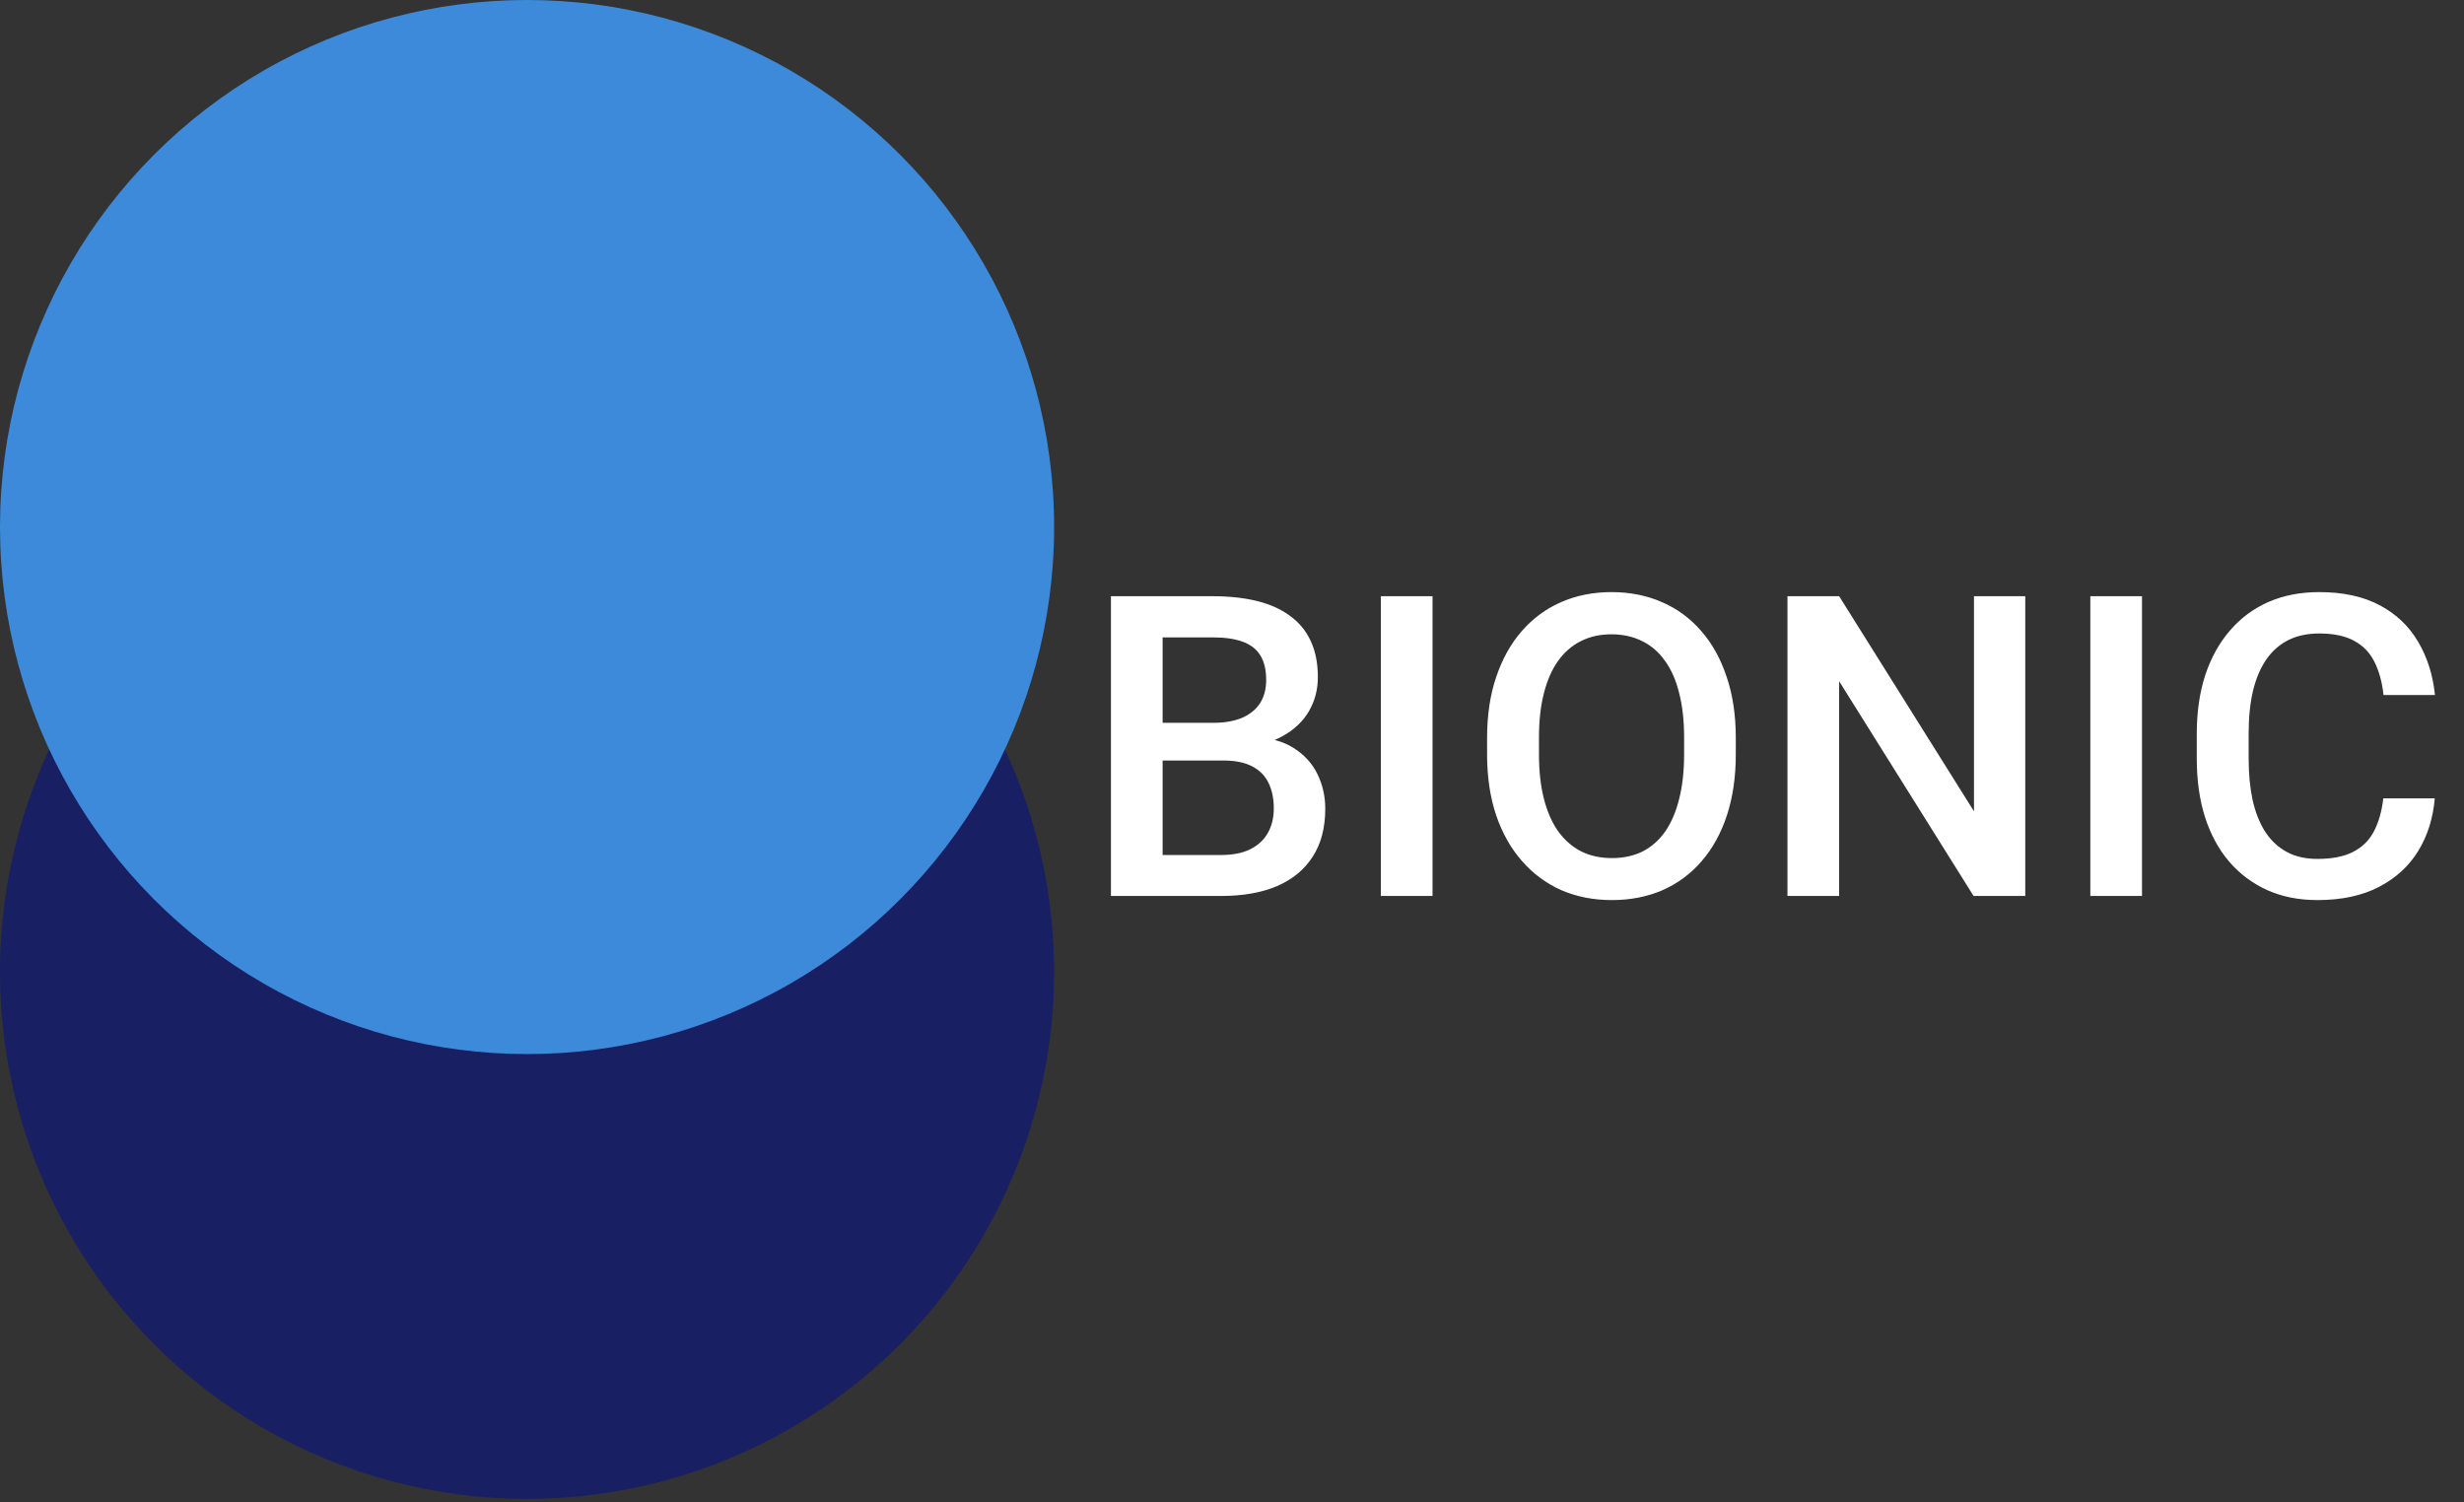 <svg width="187" height="114" viewBox="0 0 187 114" fill="none" xmlns="http://www.w3.org/2000/svg">
<rect x="0" y="0" width="187" height="114" fill="#333333" stroke="none"/>
<circle cx="40" cy="73.76" r="40" fill="#181F63"/>
<circle cx="40" cy="40" r="40" fill="#3D8ADA"/>
<path d="M92.844 57.719H87.047L87.016 54.859H92.078C92.932 54.859 93.656 54.734 94.25 54.484C94.854 54.224 95.312 53.854 95.625 53.375C95.938 52.885 96.094 52.297 96.094 51.609C96.094 50.849 95.948 50.229 95.656 49.75C95.365 49.271 94.917 48.922 94.312 48.703C93.719 48.484 92.958 48.375 92.031 48.375H88.234V68H84.312V45.25H92.031C93.281 45.25 94.396 45.37 95.375 45.609C96.365 45.849 97.203 46.224 97.891 46.734C98.588 47.234 99.115 47.87 99.469 48.641C99.833 49.411 100.016 50.328 100.016 51.391C100.016 52.328 99.792 53.188 99.344 53.969C98.896 54.74 98.234 55.37 97.359 55.859C96.484 56.349 95.396 56.641 94.094 56.734L92.844 57.719ZM92.672 68H85.812L87.578 64.891H92.672C93.557 64.891 94.297 64.745 94.891 64.453C95.484 64.151 95.927 63.74 96.219 63.219C96.521 62.688 96.672 62.068 96.672 61.359C96.672 60.62 96.542 59.979 96.281 59.438C96.021 58.885 95.609 58.464 95.047 58.172C94.484 57.87 93.75 57.719 92.844 57.719H88.438L88.469 54.859H94.203L95.094 55.938C96.344 55.979 97.37 56.255 98.172 56.766C98.984 57.276 99.588 57.938 99.984 58.75C100.38 59.562 100.578 60.438 100.578 61.375C100.578 62.823 100.26 64.037 99.625 65.016C99 65.995 98.099 66.74 96.922 67.25C95.745 67.75 94.328 68 92.672 68ZM108.719 45.25V68H104.797V45.25H108.719ZM131.734 56V57.25C131.734 58.969 131.51 60.51 131.062 61.875C130.615 63.24 129.974 64.401 129.141 65.359C128.318 66.318 127.328 67.052 126.172 67.562C125.016 68.062 123.734 68.312 122.328 68.312C120.932 68.312 119.656 68.062 118.5 67.562C117.354 67.052 116.359 66.318 115.516 65.359C114.672 64.401 114.016 63.24 113.547 61.875C113.089 60.51 112.859 58.969 112.859 57.25V56C112.859 54.281 113.089 52.745 113.547 51.391C114.005 50.026 114.651 48.865 115.484 47.906C116.328 46.938 117.323 46.203 118.469 45.703C119.625 45.193 120.901 44.938 122.297 44.938C123.703 44.938 124.984 45.193 126.141 45.703C127.297 46.203 128.292 46.938 129.125 47.906C129.958 48.865 130.599 50.026 131.047 51.391C131.505 52.745 131.734 54.281 131.734 56ZM127.812 57.25V55.969C127.812 54.698 127.688 53.578 127.438 52.609C127.198 51.63 126.839 50.812 126.359 50.156C125.891 49.49 125.312 48.99 124.625 48.656C123.938 48.312 123.161 48.141 122.297 48.141C121.432 48.141 120.661 48.312 119.984 48.656C119.307 48.99 118.729 49.49 118.25 50.156C117.781 50.812 117.422 51.63 117.172 52.609C116.922 53.578 116.797 54.698 116.797 55.969V57.25C116.797 58.521 116.922 59.646 117.172 60.625C117.422 61.604 117.786 62.432 118.266 63.109C118.755 63.776 119.339 64.281 120.016 64.625C120.693 64.958 121.464 65.125 122.328 65.125C123.203 65.125 123.979 64.958 124.656 64.625C125.333 64.281 125.906 63.776 126.375 63.109C126.844 62.432 127.198 61.604 127.438 60.625C127.688 59.646 127.812 58.521 127.812 57.25ZM153.703 45.25V68H149.781L139.578 51.703V68H135.656V45.25H139.578L149.812 61.578V45.25H153.703ZM162.562 45.25V68H158.641V45.25H162.562ZM180.875 60.594H184.781C184.656 62.083 184.24 63.411 183.531 64.578C182.823 65.734 181.828 66.646 180.547 67.312C179.266 67.979 177.708 68.312 175.875 68.312C174.469 68.312 173.203 68.062 172.078 67.562C170.953 67.052 169.99 66.333 169.188 65.406C168.385 64.469 167.771 63.339 167.344 62.016C166.927 60.693 166.719 59.214 166.719 57.578V55.688C166.719 54.052 166.932 52.573 167.359 51.25C167.797 49.927 168.422 48.797 169.234 47.859C170.047 46.911 171.021 46.188 172.156 45.688C173.302 45.188 174.589 44.938 176.016 44.938C177.828 44.938 179.359 45.271 180.609 45.938C181.859 46.604 182.828 47.526 183.516 48.703C184.214 49.88 184.641 51.229 184.797 52.75H180.891C180.786 51.771 180.557 50.932 180.203 50.234C179.859 49.536 179.349 49.005 178.672 48.641C177.995 48.266 177.109 48.078 176.016 48.078C175.12 48.078 174.339 48.245 173.672 48.578C173.005 48.911 172.448 49.401 172 50.047C171.552 50.693 171.214 51.49 170.984 52.438C170.766 53.375 170.656 54.448 170.656 55.656V57.578C170.656 58.724 170.755 59.766 170.953 60.703C171.161 61.63 171.474 62.427 171.891 63.094C172.318 63.76 172.859 64.276 173.516 64.641C174.172 65.005 174.958 65.188 175.875 65.188C176.99 65.188 177.891 65.01 178.578 64.656C179.276 64.302 179.802 63.786 180.156 63.109C180.521 62.422 180.76 61.583 180.875 60.594Z" fill="white"/>
</svg>
